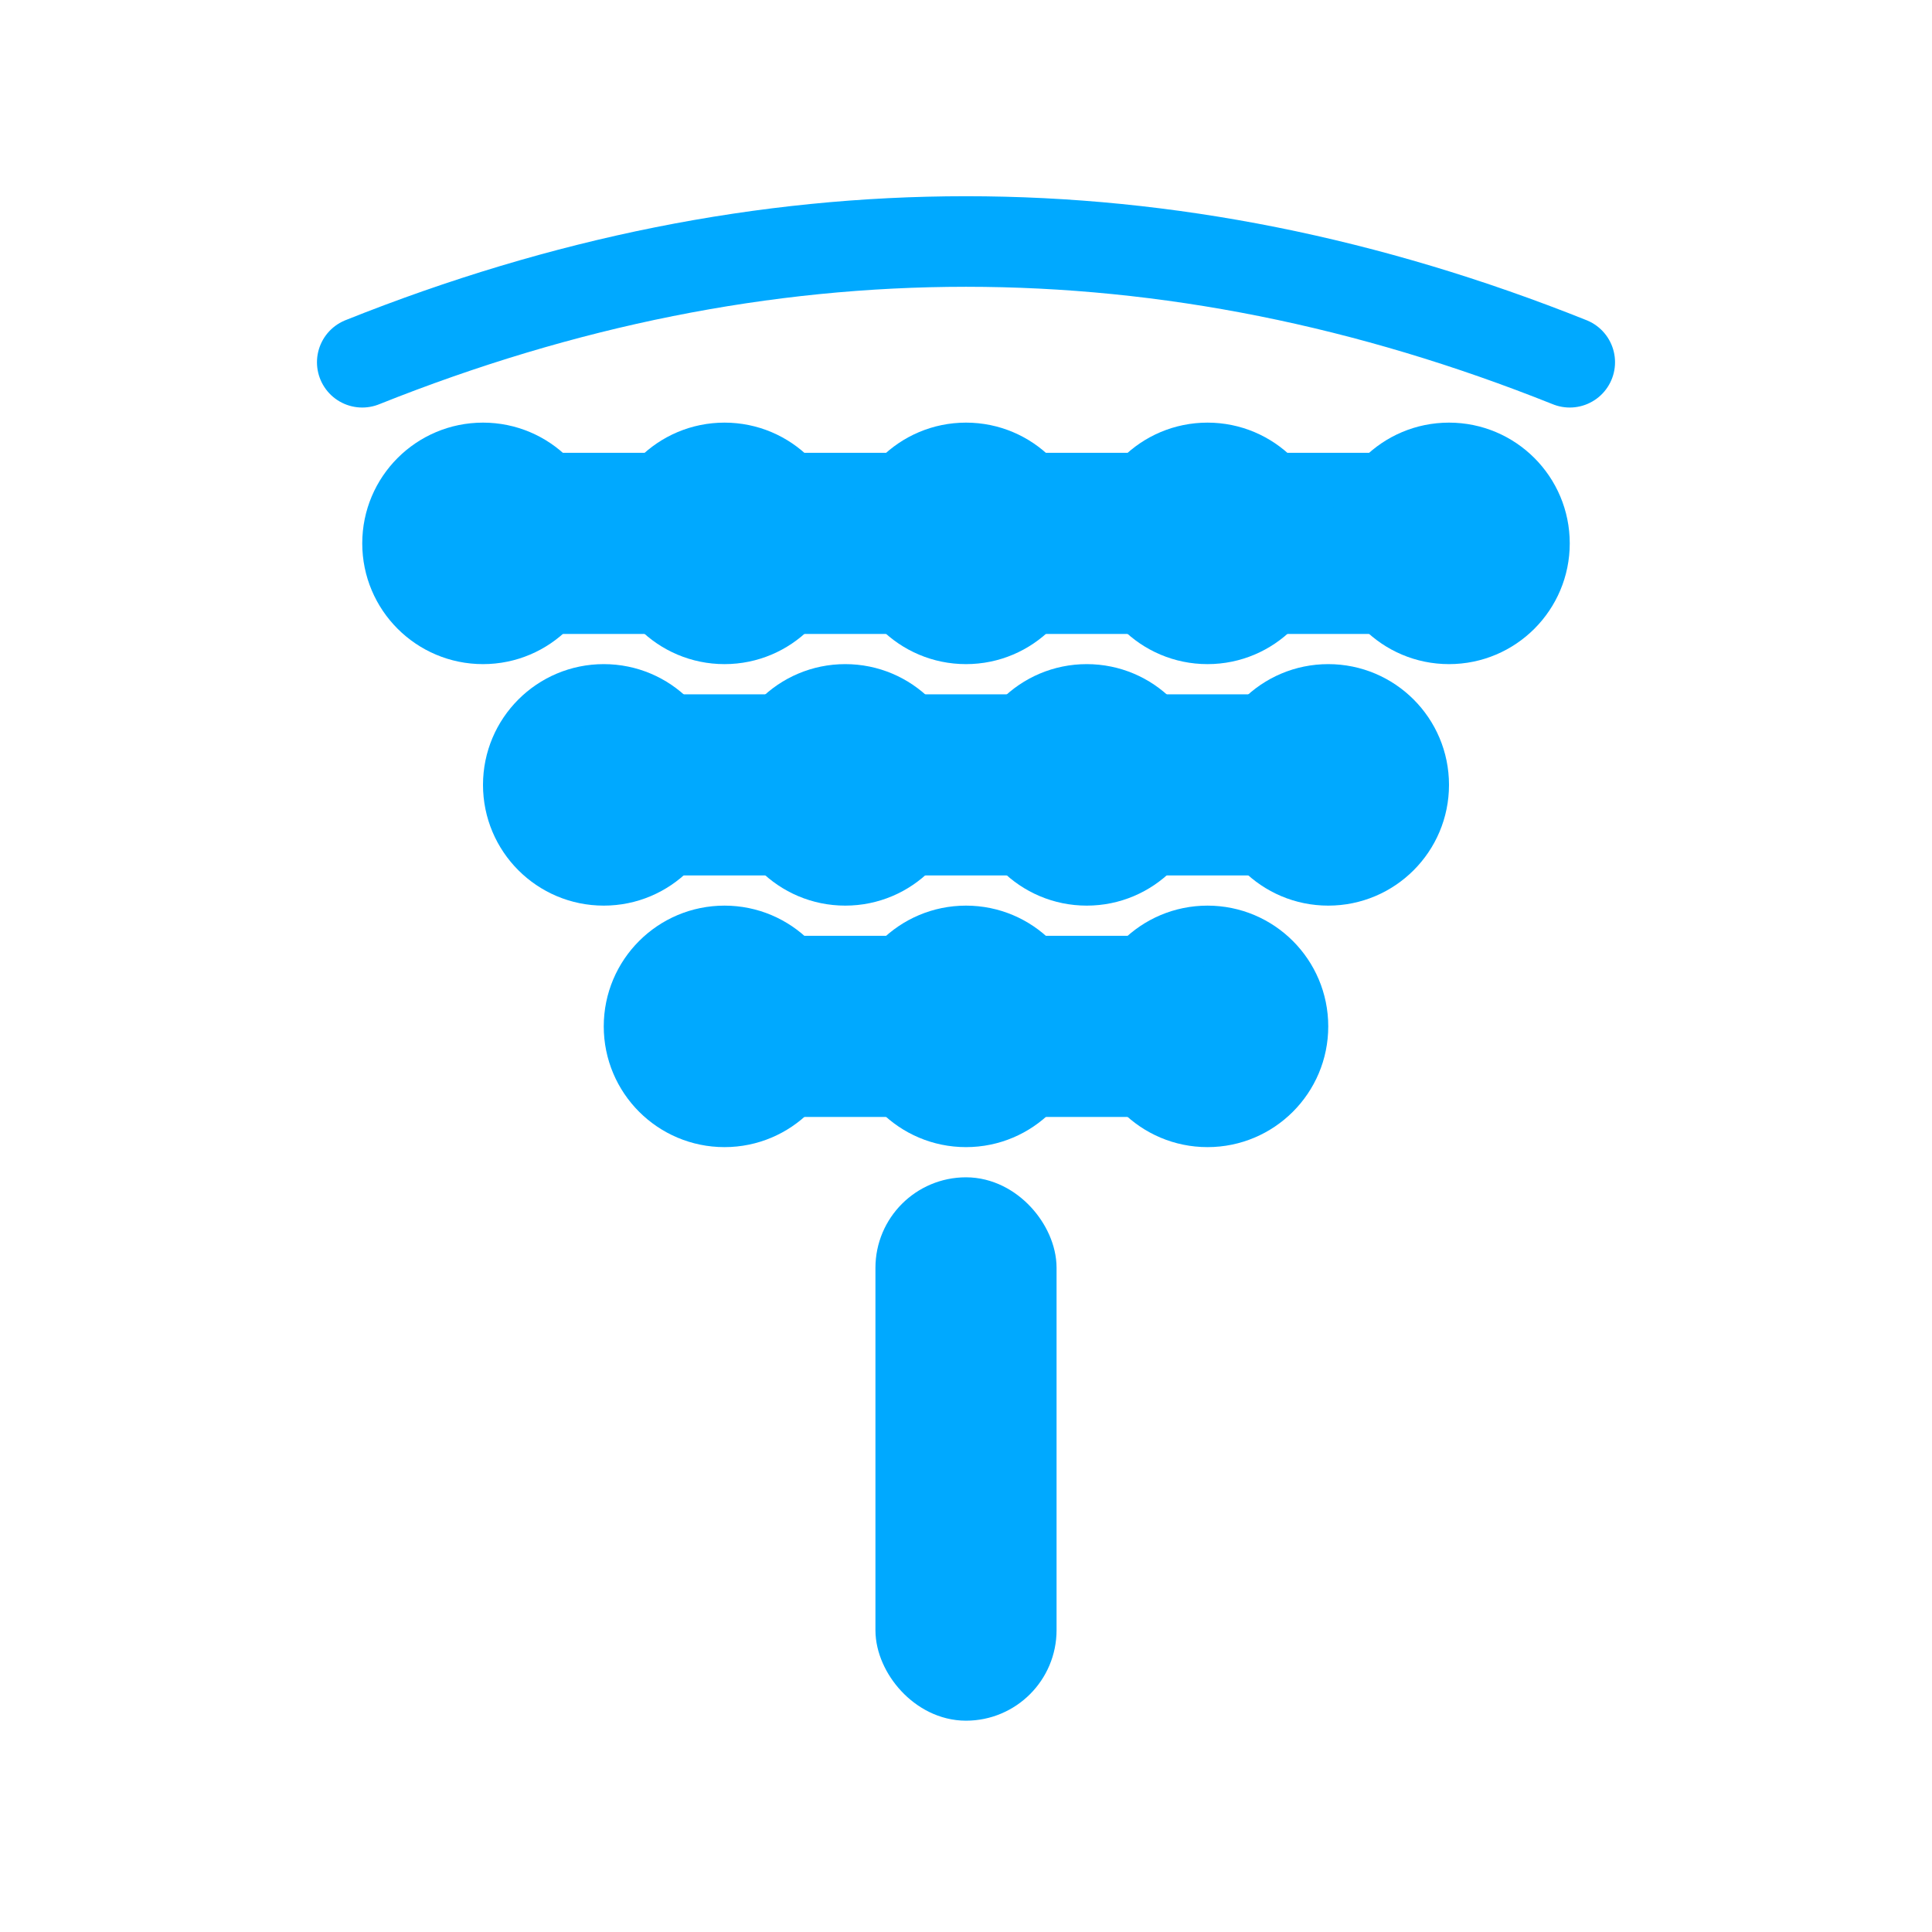 <svg width="32" height="32" viewBox="0 0 32 32" fill="none" xmlns="http://www.w3.org/2000/svg">
  <!-- Tree/Network icon only - no background -->
  <g fill="#00A9FF" stroke="#00A9FF" stroke-width="1">
    <!-- Main trunk with rounded top -->
    <rect x="15" y="20" width="2" height="8" rx="1" ry="1"/>
    
    <!-- Curved branches -->
    <rect x="12" y="16" width="8" height="2" rx="1" ry="1"/>
    <rect x="10" y="12" width="12" height="2" rx="1" ry="1"/>
    <rect x="8" y="8" width="16" height="2" rx="1" ry="1"/>
    
    <!-- Rounded connection nodes -->
    <circle cx="8" cy="9" r="1.5"/>
    <circle cx="12" cy="9" r="1.5"/>
    <circle cx="16" cy="9" r="1.5"/>
    <circle cx="20" cy="9" r="1.5"/>
    <circle cx="24" cy="9" r="1.5"/>
    
    <circle cx="10" cy="13" r="1.5"/>
    <circle cx="14" cy="13" r="1.5"/>
    <circle cx="18" cy="13" r="1.5"/>
    <circle cx="22" cy="13" r="1.5"/>
    
    <circle cx="12" cy="17" r="1.5"/>
    <circle cx="16" cy="17" r="1.5"/>
    <circle cx="20" cy="17" r="1.5"/>
    
    <!-- Curved top accent -->
    <path d="M6 6 Q16 2 26 6" stroke="#00A9FF" stroke-width="1.5" fill="none" stroke-linecap="round"/>
  </g>
</svg>